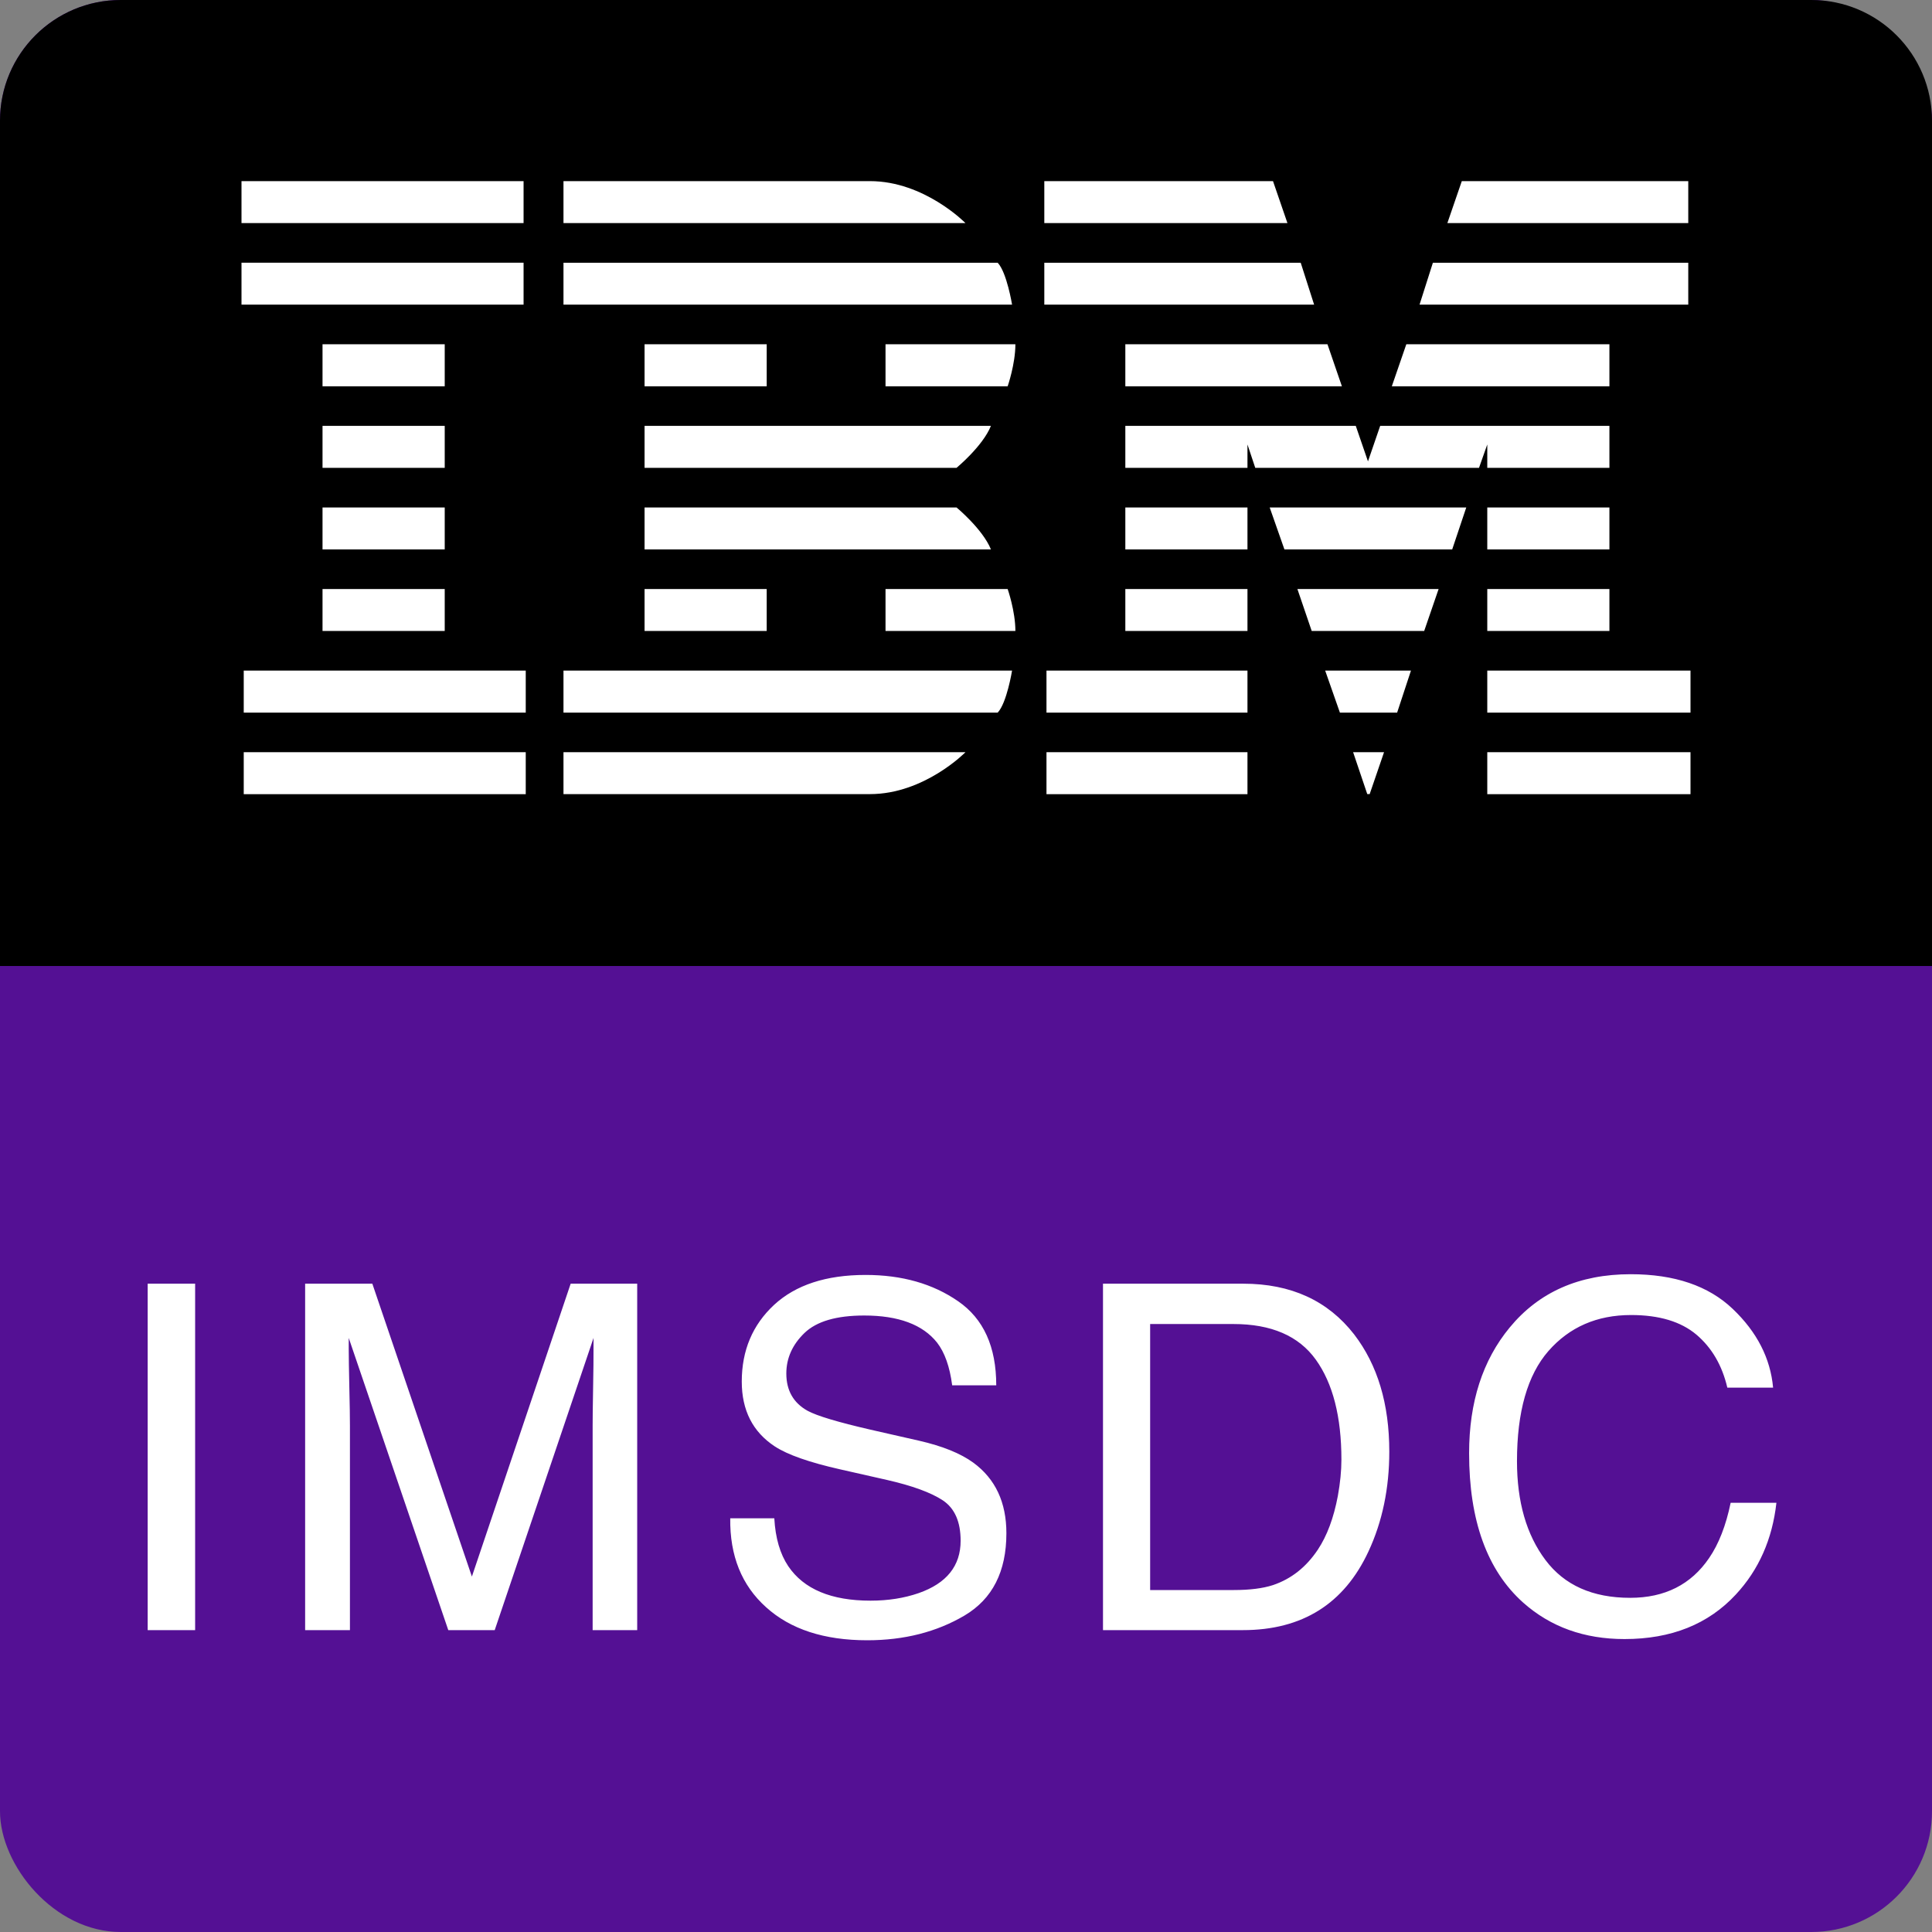 <?xml version="1.0" encoding="UTF-8"?>
<svg width="32px" height="32px" viewBox="0 0 32 32" version="1.1" xmlns="http://www.w3.org/2000/svg" xmlns:xlink="http://www.w3.org/1999/xlink">
    <rect x="0" y="0" width="32" height="32" fill="#808080" stroke="none"/>
    <title>IBM IMSDC</title>
    <g id="IBM-IMSDC" stroke="none" stroke-width="1" fill="none" fill-rule="evenodd">
        <g id="Group">
            <rect id="Rectangle-2" fill="#541094" x="0" y="0" width="32" height="32" rx="2"></rect>
            <path d="M30,0 C31.105,-2.02906125e-16 32,0.895 32,2 L32,16 L0,16 L0,2 C-1.3527075e-16,0.895 0.895,2.02906125e-16 2,0 L30,0 Z" id="Combined-Shape" fill="#000000"></path>
            <path d="M4,3 L4,3.695 L8.672,3.695 L8.672,3 L4,3 Z M9.333,3 L9.333,3.695 L15.991,3.695 C15.991,3.695 15.311,3 14.41,3 L9.333,3 Z M17.297,3 L17.297,3.695 L21.324,3.695 L21.085,3 L17.297,3 Z M24.212,3 L23.973,3.695 L27.963,3.695 L27.963,3 L24.212,3 Z M4,4.351 L4,5.046 L8.672,5.046 L8.672,4.351 L4,4.351 Z M9.333,4.352 L9.333,5.046 L16.763,5.046 C16.763,5.046 16.676,4.511 16.525,4.352 L9.333,4.352 Z M17.297,4.352 L17.297,5.046 L21.766,5.046 L21.544,4.352 L17.297,4.352 Z M23.733,4.352 L23.512,5.046 L27.963,5.046 L27.963,4.352 L23.733,4.352 Z M5.342,5.702 L5.342,6.398 L7.366,6.398 L7.366,5.702 L5.342,5.702 Z M10.676,5.702 L10.676,6.398 L12.699,6.398 L12.699,5.702 L10.676,5.702 Z M14.667,5.702 L14.667,6.398 L16.69,6.398 C16.69,6.398 16.818,6.03 16.818,5.702 L14.667,5.702 Z M18.639,5.702 L18.639,6.398 L22.226,6.398 L21.987,5.702 L18.639,5.702 Z M23.293,5.702 L23.053,6.398 L26.657,6.398 L26.657,5.702 L23.293,5.702 Z M5.342,7.054 L5.342,7.749 L7.366,7.749 L7.366,7.054 L5.342,7.054 Z M10.676,7.054 L10.676,7.749 L15.843,7.749 C15.843,7.749 16.276,7.392 16.413,7.054 L10.676,7.054 Z M18.639,7.054 L18.639,7.749 L20.662,7.749 L20.662,7.362 L20.791,7.749 L24.497,7.749 L24.634,7.362 L24.634,7.749 L26.657,7.749 L26.657,7.054 L22.86,7.054 L22.658,7.642 L22.456,7.054 L18.639,7.054 Z M5.342,8.405 L5.342,9.1 L7.366,9.1 L7.366,8.405 L5.342,8.405 Z M10.676,8.405 L10.676,9.1 L16.413,9.1 C16.276,8.763 15.843,8.405 15.843,8.405 L10.676,8.405 Z M18.639,8.405 L18.639,9.1 L20.662,9.1 L20.662,8.405 L18.639,8.405 Z M21.03,8.405 L21.274,9.1 L24.053,9.1 L24.286,8.405 L21.03,8.405 Z M24.634,8.405 L24.634,9.1 L26.657,9.1 L26.657,8.405 L24.634,8.405 Z M5.342,9.756 L5.342,10.451 L7.366,10.451 L7.366,9.756 L5.342,9.756 Z M10.676,9.756 L10.676,10.451 L12.699,10.451 L12.699,9.756 L10.676,9.756 Z M14.667,9.756 L14.667,10.451 L16.818,10.451 C16.818,10.123 16.69,9.756 16.69,9.756 L14.667,9.756 Z M18.639,9.756 L18.639,10.451 L20.662,10.451 L20.662,9.756 L18.639,9.756 Z M21.489,9.756 L21.726,10.451 L23.589,10.451 L23.828,9.756 L21.489,9.756 Z M24.634,9.756 L24.634,10.451 L26.657,10.451 L26.657,9.756 L24.634,9.756 Z M4.037,11.107 L4.037,11.803 L8.708,11.803 L8.708,11.107 L4.037,11.107 Z M9.333,11.107 L9.333,11.803 L16.525,11.803 C16.676,11.644 16.763,11.107 16.763,11.107 L9.333,11.107 Z M17.333,11.107 L17.333,11.803 L20.662,11.803 L20.662,11.107 L17.333,11.107 Z M21.949,11.107 L22.193,11.803 L23.141,11.803 L23.37,11.107 L21.949,11.107 Z M24.634,11.107 L24.634,11.803 L28,11.803 L28,11.107 L24.634,11.107 Z M4.037,12.459 L4.037,13.154 L8.708,13.154 L8.708,12.459 L4.037,12.459 Z M9.333,12.459 L9.333,13.153 L14.41,13.153 C15.311,13.153 15.991,12.459 15.991,12.459 L9.333,12.459 Z M17.333,12.459 L17.333,13.154 L20.662,13.154 L20.662,12.459 L17.333,12.459 Z M22.412,12.459 L22.646,13.152 L22.686,13.153 L22.924,12.459 L22.412,12.459 Z M24.634,12.459 L24.634,13.154 L28,13.154 L28,12.459 L24.634,12.459 Z" id="Shape" fill="#FFFFFF" fill-rule="nonzero"></path>
            <path d="M3.232,27 L3.232,21.262 L2.446,21.262 L2.446,27 L3.232,27 Z M5.796,27 L5.796,23.613 C5.796,23.478 5.793,23.266 5.786,22.979 C5.78,22.691 5.776,22.477 5.776,22.336 L5.776,22.16 L7.425,27 L8.194,27 L9.831,22.16 C9.831,22.47 9.829,22.76 9.823,23.031 C9.818,23.302 9.816,23.496 9.816,23.613 L9.816,27 L10.554,27 L10.554,21.262 L9.452,21.262 L7.816,26.113 L6.167,21.262 L5.054,21.262 L5.054,27 L5.796,27 Z M14.364,27.168 C14.976,27.168 15.513,27.031 15.976,26.758 C16.438,26.484 16.669,26.03 16.669,25.395 C16.669,24.884 16.487,24.495 16.122,24.227 C15.911,24.073 15.612,23.952 15.224,23.863 L15.224,23.863 L14.419,23.68 C13.877,23.555 13.53,23.451 13.376,23.367 C13.142,23.237 13.024,23.031 13.024,22.75 C13.024,22.495 13.125,22.271 13.325,22.078 C13.526,21.885 13.855,21.789 14.314,21.789 C14.881,21.789 15.284,21.939 15.521,22.238 C15.648,22.402 15.731,22.638 15.771,22.945 L15.771,22.945 L16.501,22.945 C16.501,22.307 16.291,21.843 15.87,21.553 C15.45,21.262 14.939,21.117 14.337,21.117 C13.683,21.117 13.178,21.283 12.821,21.613 C12.465,21.944 12.286,22.367 12.286,22.883 C12.286,23.359 12.468,23.717 12.833,23.957 C13.044,24.095 13.403,24.221 13.911,24.336 L13.911,24.336 L14.689,24.512 C15.11,24.608 15.42,24.721 15.618,24.852 C15.814,24.984 15.911,25.207 15.911,25.52 C15.911,25.936 15.679,26.225 15.216,26.387 C14.976,26.47 14.711,26.512 14.419,26.512 C13.768,26.512 13.314,26.322 13.056,25.941 C12.92,25.738 12.843,25.474 12.825,25.148 L12.825,25.148 L12.095,25.148 C12.087,25.768 12.285,26.259 12.689,26.621 C13.092,26.986 13.651,27.168 14.364,27.168 Z M20.585,27 C21.569,27 22.263,26.565 22.667,25.695 C22.896,25.203 23.011,24.652 23.011,24.043 C23.011,23.254 22.817,22.607 22.429,22.102 C21.994,21.542 21.382,21.262 20.593,21.262 L20.593,21.262 L18.269,21.262 L18.269,27 L20.585,27 Z M20.436,26.336 L19.05,26.336 L19.05,21.93 L20.429,21.93 C21.056,21.93 21.511,22.126 21.794,22.52 C22.076,22.913 22.218,23.465 22.218,24.176 C22.218,24.361 22.198,24.561 22.159,24.777 C22.091,25.139 21.981,25.436 21.827,25.668 C21.634,25.957 21.387,26.152 21.085,26.254 C20.916,26.309 20.7,26.336 20.436,26.336 L20.436,26.336 Z M26.907,27.148 C27.681,27.148 28.295,26.902 28.751,26.41 C29.131,26.001 29.355,25.495 29.423,24.891 L29.423,24.891 L28.665,24.891 C28.587,25.268 28.468,25.573 28.309,25.805 C28.01,26.245 27.574,26.465 27.001,26.465 C26.378,26.465 25.91,26.256 25.597,25.838 C25.283,25.42 25.126,24.875 25.126,24.203 C25.126,23.383 25.3,22.774 25.647,22.377 C25.995,21.98 26.451,21.781 27.016,21.781 C27.48,21.781 27.84,21.889 28.097,22.105 C28.353,22.322 28.524,22.615 28.61,22.984 L28.61,22.984 L29.368,22.984 C29.324,22.497 29.101,22.062 28.7,21.68 C28.299,21.297 27.735,21.105 27.009,21.105 C26.157,21.105 25.489,21.4 25.005,21.988 C24.557,22.53 24.333,23.224 24.333,24.07 C24.333,25.185 24.631,26.009 25.227,26.543 C25.681,26.947 26.24,27.148 26.907,27.148 Z" id="IMSDC" fill="#FFFFFF" fill-rule="nonzero"></path>
        </g>
    </g>
</svg>